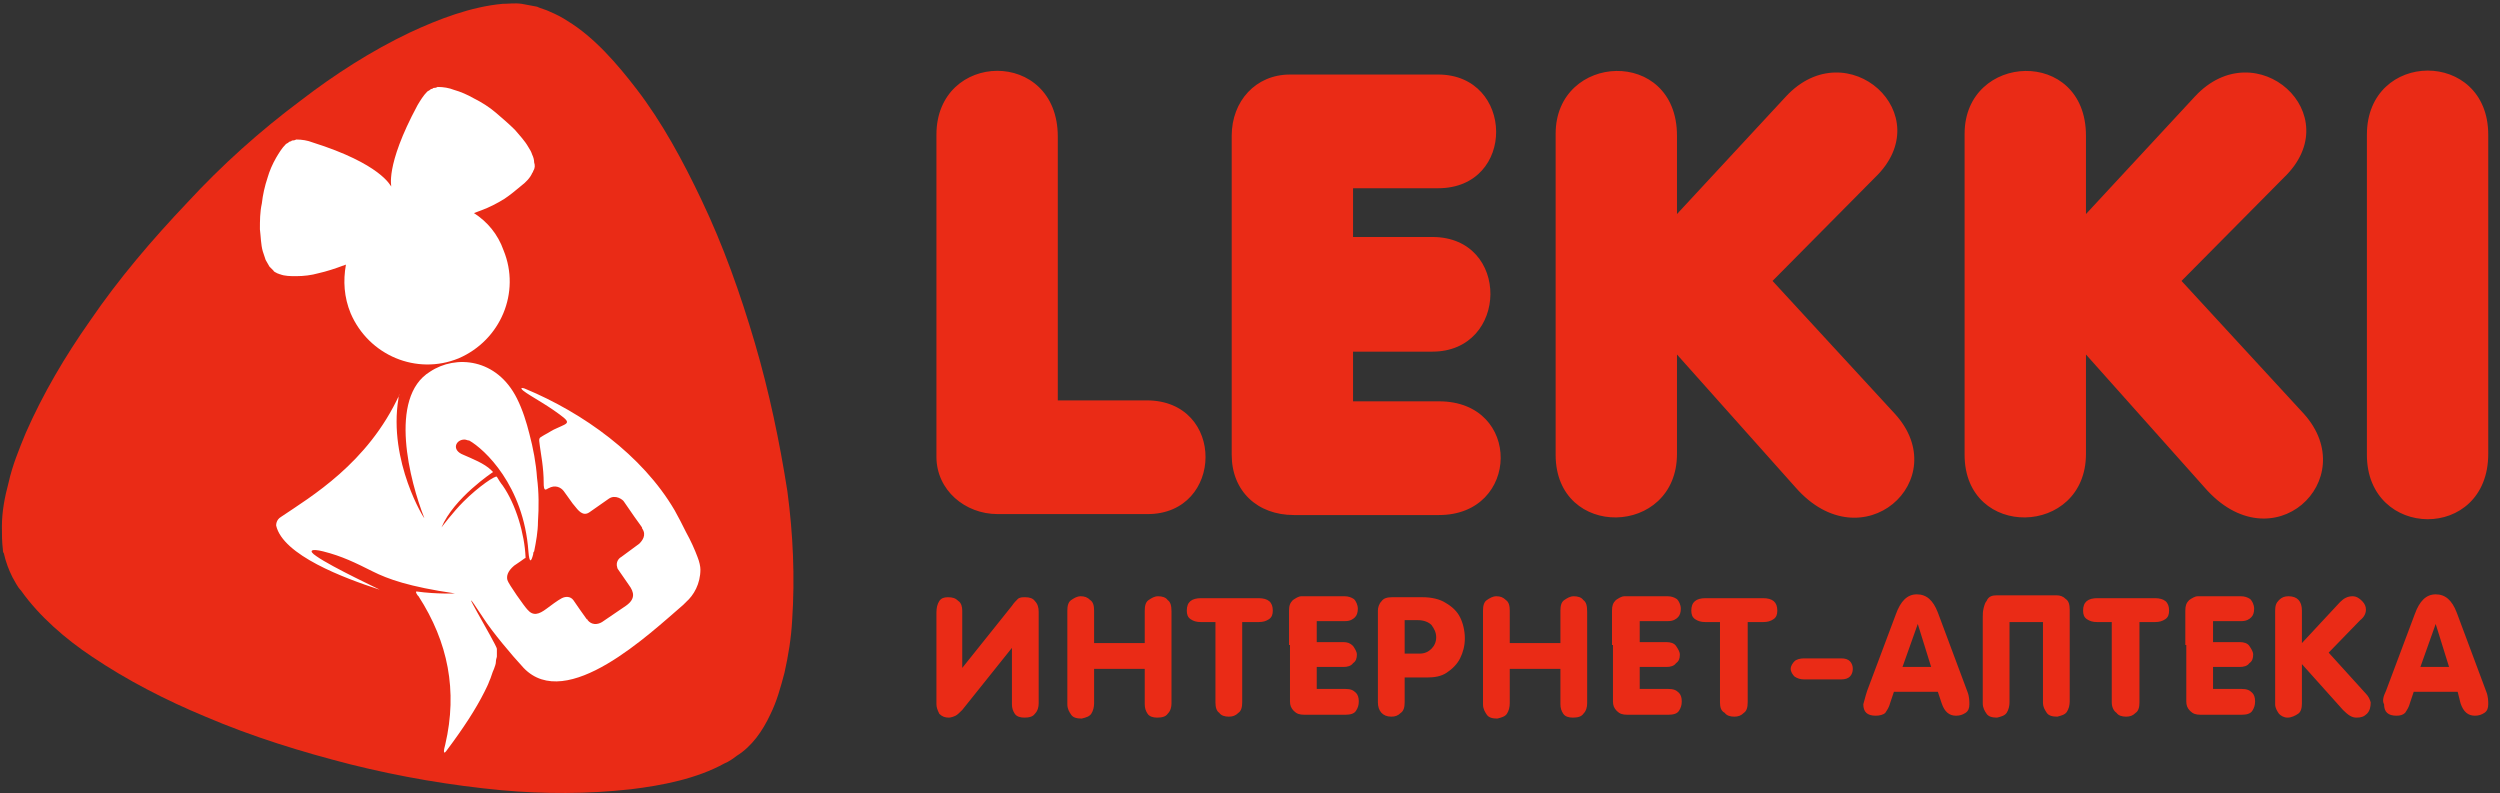 <?xml version="1.0" encoding="UTF-8"?>
<svg width="145px" height="46px" viewBox="0 0 145 46" version="1.1" xmlns="http://www.w3.org/2000/svg" xmlns:xlink="http://www.w3.org/1999/xlink">
    <rect x="0" y="0" width="145" height="46" fill="#333333" stroke="none"/>
    <!-- Generator: sketchtool 50.2 (55047) - http://www.bohemiancoding.com/sketch -->
    <title>2DD854F8-F781-431B-AE00-57434AABC813</title>
    <desc>Created with sketchtool.</desc>
    <defs></defs>
    <g id="UI_desktop" stroke="none" stroke-width="1" fill="none" fill-rule="evenodd">
        <g id="UI_LEKKI" transform="translate(-144, -205)">
            <g id="HEADER" transform="translate(48, 152)">
                <g id="lekki_logo" transform="translate(96, 53)">
                    <path d="M43.783,19.896 C42.952,17.07 41.954,14.243 40.68,11.583 C39.627,9.366 38.407,7.094 36.911,5.154 C35.802,3.713 34.472,2.161 32.92,1.219 C32.588,0.998 32.255,0.831 31.867,0.665 C31.646,0.554 31.369,0.499 31.147,0.388 C30.87,0.333 30.537,0.277 30.26,0.222 C29.872,0.166 29.484,0.222 29.152,0.222 C27.323,0.388 25.439,1.108 23.776,1.884 C21.559,2.937 19.398,4.323 17.458,5.819 C15.075,7.593 12.858,9.588 10.863,11.749 C8.812,13.911 6.872,16.183 5.21,18.622 C3.769,20.672 2.494,22.834 1.496,25.106 C1.108,26.048 0.72,26.99 0.499,27.988 C0.277,28.819 0.111,29.651 0.111,30.537 C0.111,30.981 0.111,31.424 0.166,31.867 C0.166,31.923 0.166,32.034 0.222,32.089 C0.333,32.588 0.499,33.031 0.72,33.475 C0.887,33.752 0.998,34.029 1.219,34.251 C2.272,35.747 3.824,37.077 5.32,38.075 C7.371,39.46 9.643,40.624 11.916,41.566 C14.631,42.73 17.513,43.617 20.34,44.337 C23.222,45.058 26.159,45.557 29.096,45.834 C31.535,46.055 34.084,46.055 36.578,45.778 C38.407,45.557 40.402,45.169 42.01,44.282 C42.287,44.171 42.508,44.005 42.73,43.839 C43.617,43.284 44.227,42.398 44.67,41.455 C45.058,40.68 45.28,39.848 45.501,39.017 C45.723,38.019 45.889,37.022 45.945,35.969 C46.111,33.475 46,30.981 45.667,28.487 C45.224,25.66 44.614,22.723 43.783,19.896 Z" id="Shape" fill="#EA2B16" fill-rule="nonzero"></path>
                    <path d="M24.219,6.096 C24.386,5.819 24.552,5.542 24.773,5.32 C24.829,5.265 24.884,5.265 24.94,5.21 C24.995,5.154 25.051,5.154 25.051,5.154 C25.106,5.154 25.106,5.099 25.161,5.099 C25.217,5.099 25.272,5.099 25.383,5.043 C25.716,5.043 26.048,5.099 26.325,5.21 C26.713,5.32 27.101,5.487 27.489,5.708 C27.933,5.93 28.376,6.207 28.764,6.54 C29.152,6.872 29.54,7.205 29.872,7.537 C30.149,7.87 30.427,8.147 30.648,8.535 C30.759,8.701 30.814,8.812 30.87,8.978 C30.925,9.089 30.981,9.255 30.981,9.422 C31.036,9.588 31.036,9.754 30.925,9.92 C30.925,9.976 30.87,10.031 30.87,10.031 C30.759,10.308 30.482,10.586 30.26,10.752 C29.928,11.029 29.595,11.306 29.263,11.528 C28.819,11.805 28.376,12.027 27.933,12.193 C27.766,12.248 27.655,12.304 27.489,12.359 C28.265,12.858 28.875,13.578 29.207,14.52 C30.205,16.959 29.041,19.73 26.602,20.783 C24.164,21.781 21.393,20.617 20.34,18.178 C19.952,17.236 19.896,16.294 20.063,15.352 C20.007,15.352 19.952,15.407 19.896,15.407 C19.453,15.573 18.954,15.74 18.455,15.851 C18.067,15.961 17.624,16.017 17.181,16.017 C16.848,16.017 16.516,16.017 16.239,15.906 C16.183,15.906 16.128,15.851 16.072,15.851 C16.017,15.795 15.906,15.795 15.851,15.684 C15.851,15.684 15.851,15.684 15.795,15.629 C15.74,15.573 15.684,15.518 15.629,15.463 C15.573,15.352 15.463,15.186 15.407,15.075 C15.352,14.908 15.296,14.742 15.241,14.576 C15.13,14.188 15.13,13.745 15.075,13.301 C15.075,12.802 15.075,12.304 15.186,11.805 C15.241,11.306 15.352,10.807 15.518,10.308 C15.629,9.92 15.795,9.533 16.017,9.145 C16.183,8.867 16.349,8.59 16.571,8.369 C16.627,8.313 16.682,8.313 16.737,8.258 C16.793,8.202 16.848,8.202 16.848,8.202 C16.904,8.202 16.904,8.147 16.959,8.147 C17.014,8.147 17.07,8.147 17.181,8.092 C17.513,8.092 17.846,8.147 18.123,8.258 C26.048,10.752 20.34,13.301 24.219,6.096 Z M24.607,30.039 C24.663,30.205 22.501,26.769 23.111,23.111 C23.111,23.111 23.111,23.055 23.111,23.055 C23.111,23 23.166,22.834 23.166,22.889 C21.337,26.88 18.012,28.819 16.294,29.983 C16.017,30.149 16.017,30.427 16.017,30.482 C16.405,32.2 19.952,33.53 22.002,34.195 C22.169,34.251 19.287,32.92 18.345,32.255 C17.846,31.923 18.067,31.812 18.733,31.978 C19.841,32.255 20.617,32.643 21.614,33.142 C22.501,33.586 23.72,34.029 26.381,34.417 C26.492,34.417 25.328,34.472 24.164,34.306 C24.108,34.306 24.108,34.361 24.219,34.528 C24.219,34.528 24.275,34.583 24.275,34.583 C25.993,37.243 26.547,40.07 25.827,43.173 C25.716,43.561 25.716,43.783 25.882,43.561 C26.88,42.231 27.6,41.123 28.099,40.125 C28.21,39.904 28.32,39.682 28.376,39.516 C28.487,39.294 28.542,39.017 28.653,38.795 C28.708,38.629 28.764,38.518 28.764,38.352 C28.764,38.241 28.819,38.13 28.819,38.075 C28.819,38.019 28.819,37.964 28.819,37.908 C28.819,37.853 28.819,37.742 28.819,37.631 C28.819,37.41 26.048,32.81 28.043,35.858 C28.542,36.634 29.651,37.964 30.371,38.74 C32.865,41.345 37.687,36.745 39.627,35.082 C39.682,35.027 39.737,34.971 39.793,34.916 C40.236,34.528 40.624,33.863 40.624,33.031 C40.624,32.865 40.569,32.588 40.458,32.311 C40.292,31.867 40.07,31.369 39.793,30.87 C39.571,30.427 39.349,29.983 39.128,29.595 C37.243,26.381 33.807,23.942 30.482,22.557 C30.371,22.501 30.26,22.501 30.26,22.501 C30.094,22.612 31.202,23.166 32.089,23.776 C33.198,24.552 33.031,24.496 32.311,24.829 C32.034,24.94 31.812,25.106 31.59,25.217 C31.202,25.439 31.258,25.383 31.313,25.882 C31.369,26.325 31.535,27.101 31.535,28.043 C31.535,28.154 31.535,28.487 31.701,28.376 C31.757,28.376 31.757,28.32 31.812,28.32 C32.2,28.099 32.533,28.265 32.699,28.487 C33.031,28.93 33.198,29.207 33.308,29.318 C33.53,29.595 33.807,29.983 34.195,29.706 C34.749,29.318 35.304,28.93 35.304,28.93 C35.692,28.653 36.135,28.986 36.19,29.096 C37.243,30.648 37.243,30.537 37.243,30.648 C37.52,31.036 37.243,31.369 37.077,31.535 C36.634,31.867 37.077,31.535 36.024,32.311 C35.913,32.366 35.692,32.588 35.802,32.92 C35.802,32.976 35.858,33.031 35.969,33.198 C36.135,33.419 36.301,33.696 36.467,33.918 C36.8,34.361 36.855,34.749 36.301,35.137 C35.969,35.359 35.248,35.858 34.916,36.08 C34.639,36.246 34.306,36.246 34.084,35.969 C34.084,35.913 34.029,35.913 34.029,35.913 C33.752,35.525 33.475,35.137 33.253,34.805 C33.087,34.583 32.81,34.583 32.588,34.694 C32.366,34.805 31.923,35.137 31.701,35.304 C31.258,35.636 30.925,35.747 30.593,35.359 C30.427,35.193 29.484,33.863 29.429,33.641 C29.373,33.419 29.429,33.142 29.817,32.81 C30.482,32.366 30.427,32.366 30.482,32.366 C30.482,32.366 30.482,32.311 30.482,32.311 C30.427,30.981 29.928,29.263 29.152,28.154 C29.096,28.099 28.875,27.766 28.819,27.655 C28.764,27.545 27.766,28.21 26.88,29.096 C26.27,29.706 25.605,30.593 25.605,30.593 C26.325,28.875 28.598,27.378 28.598,27.378 C28.542,27.323 28.542,27.323 28.487,27.267 C28.099,26.88 27.378,26.602 26.88,26.381 C26.159,26.104 26.436,25.494 26.935,25.494 C27.046,25.494 27.101,25.549 27.212,25.549 C28.099,26.048 30.371,28.154 30.648,31.978 C30.704,32.699 30.814,32.588 30.925,32.145 C30.925,32.089 30.925,32.034 30.981,31.978 C31.092,31.424 31.202,30.814 31.202,30.26 C31.258,29.429 31.258,28.542 31.147,27.711 C31.092,26.88 30.925,25.993 30.704,25.161 C30.537,24.496 30.316,23.776 29.983,23.111 C28.819,20.783 26.436,20.561 24.94,21.559 C22.501,23.055 23.776,27.933 24.607,30.039 Z" id="Shape" fill="#FFFFFF"></path>
                    <path d="M61.352,23.222 L66.506,23.222 C71.106,23.222 70.995,29.817 66.561,29.817 L57.86,29.817 C55.976,29.817 54.313,28.431 54.313,26.492 L54.313,7.814 C54.313,2.937 61.352,2.771 61.352,7.925 L61.352,23.222 Z M78.477,10.973 L78.477,13.745 L83.077,13.745 C87.622,13.745 87.511,20.395 83.077,20.395 L78.477,20.395 L78.477,23.277 L83.465,23.277 C88.287,23.277 88.176,29.872 83.465,29.872 L75.041,29.872 C72.935,29.872 71.439,28.487 71.439,26.381 L71.439,7.87 C71.439,5.875 72.824,4.323 74.819,4.323 L83.41,4.323 C87.843,4.323 87.954,10.918 83.41,10.918 L78.477,10.918 L78.477,10.973 Z M97.265,12.414 L103.583,5.598 C107.13,1.773 112.561,6.651 108.737,10.308 L102.807,16.294 L109.901,23.998 C113.393,27.822 108.017,32.699 104.137,28.265 L97.265,20.561 L97.265,26.325 C97.265,31.147 90.227,31.313 90.227,26.381 L90.227,7.759 C90.227,3.048 97.265,2.716 97.265,7.87 L97.265,12.414 Z M120.986,12.414 L127.304,5.598 C130.851,1.773 136.282,6.651 132.458,10.308 L126.528,16.294 L133.622,23.998 C137.058,27.822 131.793,32.81 127.858,28.265 L120.986,20.561 L120.986,26.325 C120.986,31.147 113.947,31.313 113.947,26.381 L113.947,7.759 C113.947,3.048 120.986,2.716 120.986,7.87 L120.986,12.414 Z M137.28,7.814 C137.28,2.882 144.318,2.827 144.318,7.814 L144.318,26.325 C144.318,31.424 137.28,31.313 137.28,26.381 L137.28,7.814 Z" id="Shape" fill="#EA2B16"></path>
                    <path d="M54.313,40.846 L54.313,35.525 C54.313,35.248 54.369,35.027 54.48,34.86 C54.59,34.694 54.757,34.639 54.978,34.639 C55.255,34.639 55.422,34.694 55.588,34.86 C55.754,34.971 55.81,35.193 55.81,35.414 L55.81,38.74 L58.692,35.137 C58.802,34.971 58.913,34.86 59.024,34.749 C59.135,34.639 59.301,34.639 59.467,34.639 C59.689,34.639 59.911,34.694 60.022,34.86 C60.188,35.027 60.243,35.248 60.243,35.47 L60.243,40.79 C60.243,41.012 60.188,41.234 60.022,41.4 C59.911,41.566 59.689,41.622 59.412,41.622 C59.19,41.622 58.969,41.566 58.858,41.4 C58.747,41.234 58.692,41.067 58.692,40.846 L58.692,37.576 L55.81,41.178 C55.643,41.345 55.533,41.455 55.422,41.511 C55.311,41.566 55.145,41.622 55.034,41.622 C54.812,41.622 54.646,41.566 54.48,41.4 C54.369,41.178 54.313,41.012 54.313,40.846 Z M61.906,35.414 C61.906,35.137 61.961,34.916 62.128,34.805 C62.294,34.694 62.46,34.583 62.682,34.583 C62.904,34.583 63.07,34.639 63.236,34.805 C63.402,34.916 63.458,35.137 63.458,35.414 L63.458,37.299 L66.395,37.299 L66.395,35.414 C66.395,35.137 66.451,34.916 66.617,34.805 C66.783,34.694 66.949,34.583 67.171,34.583 C67.393,34.583 67.614,34.639 67.725,34.805 C67.892,34.916 67.947,35.137 67.947,35.47 L67.947,40.79 C67.947,41.012 67.892,41.234 67.725,41.4 C67.614,41.566 67.393,41.622 67.116,41.622 C66.894,41.622 66.672,41.566 66.561,41.4 C66.451,41.234 66.395,41.067 66.395,40.846 L66.395,38.795 L63.458,38.795 L63.458,40.79 C63.458,41.012 63.402,41.234 63.292,41.4 C63.181,41.566 62.959,41.622 62.737,41.677 C62.46,41.677 62.239,41.622 62.128,41.455 C62.017,41.289 61.906,41.123 61.906,40.846 L61.906,35.414 Z M70.496,40.735 L70.496,36.08 L69.665,36.08 C69.388,36.08 69.222,36.024 69.055,35.913 C68.889,35.802 68.834,35.636 68.834,35.414 C68.834,34.916 69.111,34.694 69.665,34.694 L72.99,34.694 C73.545,34.694 73.822,34.916 73.822,35.414 C73.822,35.636 73.766,35.802 73.6,35.913 C73.434,36.024 73.267,36.08 72.99,36.08 L72.048,36.08 L72.048,40.735 C72.048,41.012 71.993,41.234 71.827,41.345 C71.66,41.511 71.494,41.566 71.272,41.566 C71.051,41.566 70.829,41.511 70.718,41.345 C70.552,41.234 70.496,41.012 70.496,40.735 Z M74.764,37.41 L74.764,35.414 C74.764,35.137 74.819,34.971 74.986,34.805 C75.152,34.694 75.318,34.583 75.484,34.583 L77.978,34.583 C78.2,34.583 78.366,34.639 78.533,34.749 C78.643,34.86 78.754,35.082 78.754,35.304 C78.754,35.525 78.699,35.692 78.588,35.802 C78.477,35.913 78.311,36.024 78.034,36.024 L76.371,36.024 L76.371,37.243 L77.923,37.243 C78.145,37.243 78.311,37.299 78.477,37.465 C78.588,37.631 78.699,37.798 78.699,37.964 C78.699,38.186 78.643,38.352 78.477,38.463 C78.366,38.629 78.145,38.684 77.923,38.684 L76.371,38.684 L76.371,39.959 L78.034,39.959 C78.311,39.959 78.477,40.014 78.643,40.181 C78.754,40.292 78.81,40.458 78.81,40.68 C78.81,40.901 78.754,41.067 78.643,41.234 C78.533,41.4 78.311,41.455 78.034,41.455 L75.651,41.455 C75.373,41.455 75.207,41.4 75.041,41.234 C74.875,41.067 74.819,40.901 74.819,40.68 L74.819,37.41 L74.764,37.41 Z M79.918,35.414 C79.918,35.248 79.973,35.027 80.14,34.86 C80.251,34.694 80.472,34.639 80.749,34.639 L82.523,34.639 C83.022,34.639 83.52,34.749 83.853,34.971 C84.241,35.193 84.518,35.47 84.684,35.802 C84.851,36.135 84.961,36.578 84.961,37.022 C84.961,37.465 84.851,37.853 84.684,38.186 C84.518,38.518 84.241,38.795 83.908,39.017 C83.576,39.239 83.188,39.294 82.745,39.294 L81.47,39.294 L81.47,40.735 C81.47,41.012 81.414,41.234 81.248,41.345 C81.082,41.511 80.916,41.566 80.694,41.566 C80.195,41.566 79.918,41.234 79.918,40.735 L79.918,35.414 Z M81.47,36.024 L81.47,37.908 L82.357,37.908 C82.634,37.908 82.855,37.798 83.022,37.631 C83.188,37.465 83.299,37.243 83.299,36.966 C83.299,36.689 83.188,36.467 83.022,36.246 C82.855,36.08 82.578,35.969 82.246,35.969 L81.47,35.969 L81.47,36.024 Z M86.014,35.414 C86.014,35.137 86.07,34.916 86.236,34.805 C86.402,34.694 86.569,34.583 86.79,34.583 C87.012,34.583 87.178,34.639 87.345,34.805 C87.511,34.916 87.566,35.137 87.566,35.414 L87.566,37.299 L90.504,37.299 L90.504,35.414 C90.504,35.137 90.559,34.916 90.725,34.805 C90.892,34.694 91.058,34.583 91.28,34.583 C91.501,34.583 91.723,34.639 91.834,34.805 C92,34.916 92.055,35.137 92.055,35.47 L92.055,40.79 C92.055,41.012 92,41.234 91.834,41.4 C91.723,41.566 91.501,41.622 91.224,41.622 C91.002,41.622 90.781,41.566 90.67,41.4 C90.559,41.234 90.504,41.067 90.504,40.846 L90.504,38.795 L87.566,38.795 L87.566,40.79 C87.566,41.012 87.511,41.234 87.4,41.4 C87.289,41.566 87.067,41.622 86.846,41.677 C86.569,41.677 86.347,41.622 86.236,41.455 C86.125,41.289 86.014,41.123 86.014,40.846 L86.014,35.414 Z M93.496,37.41 L93.496,35.414 C93.496,35.137 93.552,34.971 93.718,34.805 C93.884,34.694 94.051,34.583 94.217,34.583 L96.711,34.583 C96.933,34.583 97.099,34.639 97.265,34.749 C97.376,34.86 97.487,35.082 97.487,35.304 C97.487,35.525 97.431,35.692 97.32,35.802 C97.21,35.913 97.043,36.024 96.766,36.024 L95.104,36.024 L95.104,37.243 L96.655,37.243 C96.877,37.243 97.099,37.299 97.21,37.465 C97.32,37.631 97.431,37.798 97.431,37.964 C97.431,38.186 97.376,38.352 97.21,38.463 C97.099,38.629 96.877,38.684 96.655,38.684 L95.104,38.684 L95.104,39.959 L96.766,39.959 C97.043,39.959 97.21,40.014 97.376,40.181 C97.487,40.292 97.542,40.458 97.542,40.68 C97.542,40.901 97.487,41.067 97.376,41.234 C97.265,41.4 97.043,41.455 96.766,41.455 L94.383,41.455 C94.106,41.455 93.94,41.4 93.773,41.234 C93.607,41.067 93.552,40.901 93.552,40.68 L93.552,37.41 L93.496,37.41 Z M99.759,40.735 L99.759,36.08 L98.928,36.08 C98.651,36.08 98.484,36.024 98.318,35.913 C98.152,35.802 98.096,35.636 98.096,35.414 C98.096,34.916 98.373,34.694 98.928,34.694 L102.253,34.694 C102.807,34.694 103.084,34.916 103.084,35.414 C103.084,35.636 103.029,35.802 102.863,35.913 C102.696,36.024 102.53,36.08 102.253,36.08 L101.366,36.08 L101.366,40.735 C101.366,41.012 101.311,41.234 101.145,41.345 C100.978,41.511 100.812,41.566 100.59,41.566 C100.369,41.566 100.147,41.511 100.036,41.345 C99.814,41.234 99.759,41.012 99.759,40.735 Z M106.798,38.186 C107.019,38.186 107.186,38.241 107.296,38.352 C107.407,38.463 107.463,38.629 107.463,38.795 C107.463,38.961 107.407,39.128 107.296,39.239 C107.186,39.349 107.019,39.405 106.798,39.405 L104.636,39.405 C104.414,39.405 104.248,39.349 104.082,39.239 C103.971,39.128 103.86,38.961 103.86,38.795 C103.86,38.629 103.971,38.463 104.082,38.352 C104.193,38.241 104.414,38.186 104.636,38.186 L106.798,38.186 Z M108.294,40.07 L109.957,35.636 C110.234,34.86 110.622,34.472 111.176,34.472 C111.73,34.472 112.118,34.805 112.395,35.525 L114.113,40.125 C114.224,40.402 114.224,40.68 114.224,40.846 C114.224,41.067 114.169,41.234 114.002,41.345 C113.836,41.455 113.67,41.511 113.448,41.511 C113.06,41.511 112.783,41.289 112.617,40.79 L112.395,40.125 L109.846,40.125 L109.624,40.79 C109.569,41.012 109.458,41.178 109.347,41.345 C109.236,41.455 109.014,41.511 108.793,41.511 C108.294,41.511 108.072,41.289 108.072,40.846 C108.128,40.68 108.183,40.402 108.294,40.07 Z M110.345,38.684 L112.007,38.684 L111.231,36.19 L110.345,38.684 Z M115.831,34.528 C115.887,34.528 115.942,34.528 115.998,34.528 L119.046,34.528 C119.101,34.528 119.101,34.528 119.157,34.528 C119.212,34.528 119.212,34.528 119.267,34.528 C119.489,34.528 119.655,34.583 119.822,34.749 C119.988,34.86 120.043,35.082 120.043,35.359 L120.043,40.68 C120.043,40.901 119.988,41.123 119.877,41.289 C119.766,41.455 119.545,41.511 119.323,41.566 C119.046,41.566 118.824,41.511 118.713,41.345 C118.602,41.178 118.492,41.012 118.492,40.735 L118.492,36.08 L116.552,36.08 L116.552,40.735 C116.552,40.957 116.496,41.178 116.386,41.345 C116.275,41.511 116.053,41.566 115.831,41.622 C115.554,41.622 115.333,41.566 115.222,41.4 C115.111,41.234 115,41.067 115,40.79 L115,35.802 C115,35.636 115,35.47 115.055,35.248 C115.111,35.027 115.166,34.916 115.222,34.86 C115.333,34.583 115.554,34.528 115.831,34.528 C115.776,34.528 115.776,34.528 115.831,34.528 Z M122.482,40.735 L122.482,36.08 L121.651,36.08 C121.373,36.08 121.207,36.024 121.041,35.913 C120.875,35.802 120.819,35.636 120.819,35.414 C120.819,34.916 121.096,34.694 121.651,34.694 L124.976,34.694 C125.53,34.694 125.807,34.916 125.807,35.414 C125.807,35.636 125.752,35.802 125.586,35.913 C125.419,36.024 125.253,36.08 124.976,36.08 L124.089,36.08 L124.089,40.735 C124.089,41.012 124.034,41.234 123.867,41.345 C123.701,41.511 123.535,41.566 123.313,41.566 C123.092,41.566 122.87,41.511 122.759,41.345 C122.593,41.234 122.482,41.012 122.482,40.735 Z M126.749,37.41 L126.749,35.414 C126.749,35.137 126.805,34.971 126.971,34.805 C127.137,34.694 127.304,34.583 127.47,34.583 L129.964,34.583 C130.186,34.583 130.352,34.639 130.518,34.749 C130.629,34.86 130.74,35.082 130.74,35.304 C130.74,35.525 130.684,35.692 130.573,35.802 C130.463,35.913 130.296,36.024 130.019,36.024 L128.357,36.024 L128.357,37.243 L129.908,37.243 C130.13,37.243 130.352,37.299 130.463,37.465 C130.573,37.631 130.684,37.798 130.684,37.964 C130.684,38.186 130.629,38.352 130.463,38.463 C130.352,38.629 130.13,38.684 129.908,38.684 L128.357,38.684 L128.357,39.959 L130.019,39.959 C130.296,39.959 130.463,40.014 130.629,40.181 C130.74,40.292 130.795,40.458 130.795,40.68 C130.795,40.901 130.74,41.067 130.629,41.234 C130.518,41.4 130.296,41.455 130.019,41.455 L127.636,41.455 C127.359,41.455 127.193,41.4 127.027,41.234 C126.86,41.067 126.805,40.901 126.805,40.68 L126.805,37.41 L126.749,37.41 Z M131.959,35.414 C131.959,35.137 132.014,34.971 132.181,34.805 C132.347,34.639 132.513,34.583 132.735,34.583 C133.234,34.583 133.511,34.86 133.511,35.414 L133.511,37.299 L135.728,34.916 C135.949,34.694 136.171,34.583 136.448,34.583 C136.67,34.583 136.836,34.694 137.002,34.86 C137.169,35.027 137.224,35.193 137.224,35.359 C137.224,35.581 137.113,35.802 136.892,35.969 L135.063,37.853 L137.224,40.236 C137.39,40.402 137.446,40.569 137.501,40.735 C137.501,41.012 137.446,41.234 137.28,41.4 C137.113,41.566 136.947,41.622 136.67,41.622 C136.393,41.622 136.171,41.455 135.894,41.178 L133.511,38.518 L133.511,40.79 C133.511,41.067 133.455,41.289 133.289,41.4 C133.123,41.511 132.901,41.622 132.68,41.622 C132.458,41.622 132.292,41.511 132.181,41.4 C132.07,41.234 131.959,41.067 131.959,40.846 L131.959,35.414 Z M138.388,40.07 L140.051,35.636 C140.328,34.86 140.716,34.472 141.27,34.472 C141.824,34.472 142.212,34.805 142.489,35.525 L144.207,40.125 C144.318,40.402 144.318,40.68 144.318,40.846 C144.318,41.067 144.263,41.234 144.096,41.345 C143.93,41.455 143.764,41.511 143.542,41.511 C143.154,41.511 142.877,41.289 142.711,40.79 L142.545,40.125 L139.995,40.125 L139.773,40.79 C139.718,41.012 139.607,41.178 139.496,41.345 C139.386,41.455 139.219,41.511 138.998,41.511 C138.499,41.511 138.277,41.289 138.277,40.846 C138.166,40.68 138.222,40.402 138.388,40.07 Z M140.383,38.684 L142.046,38.684 L141.27,36.19 L140.383,38.684 Z" id="Shape" fill="#EA2B16" fill-rule="nonzero"></path>
                </g>
            </g>
        </g>
    </g>
</svg>